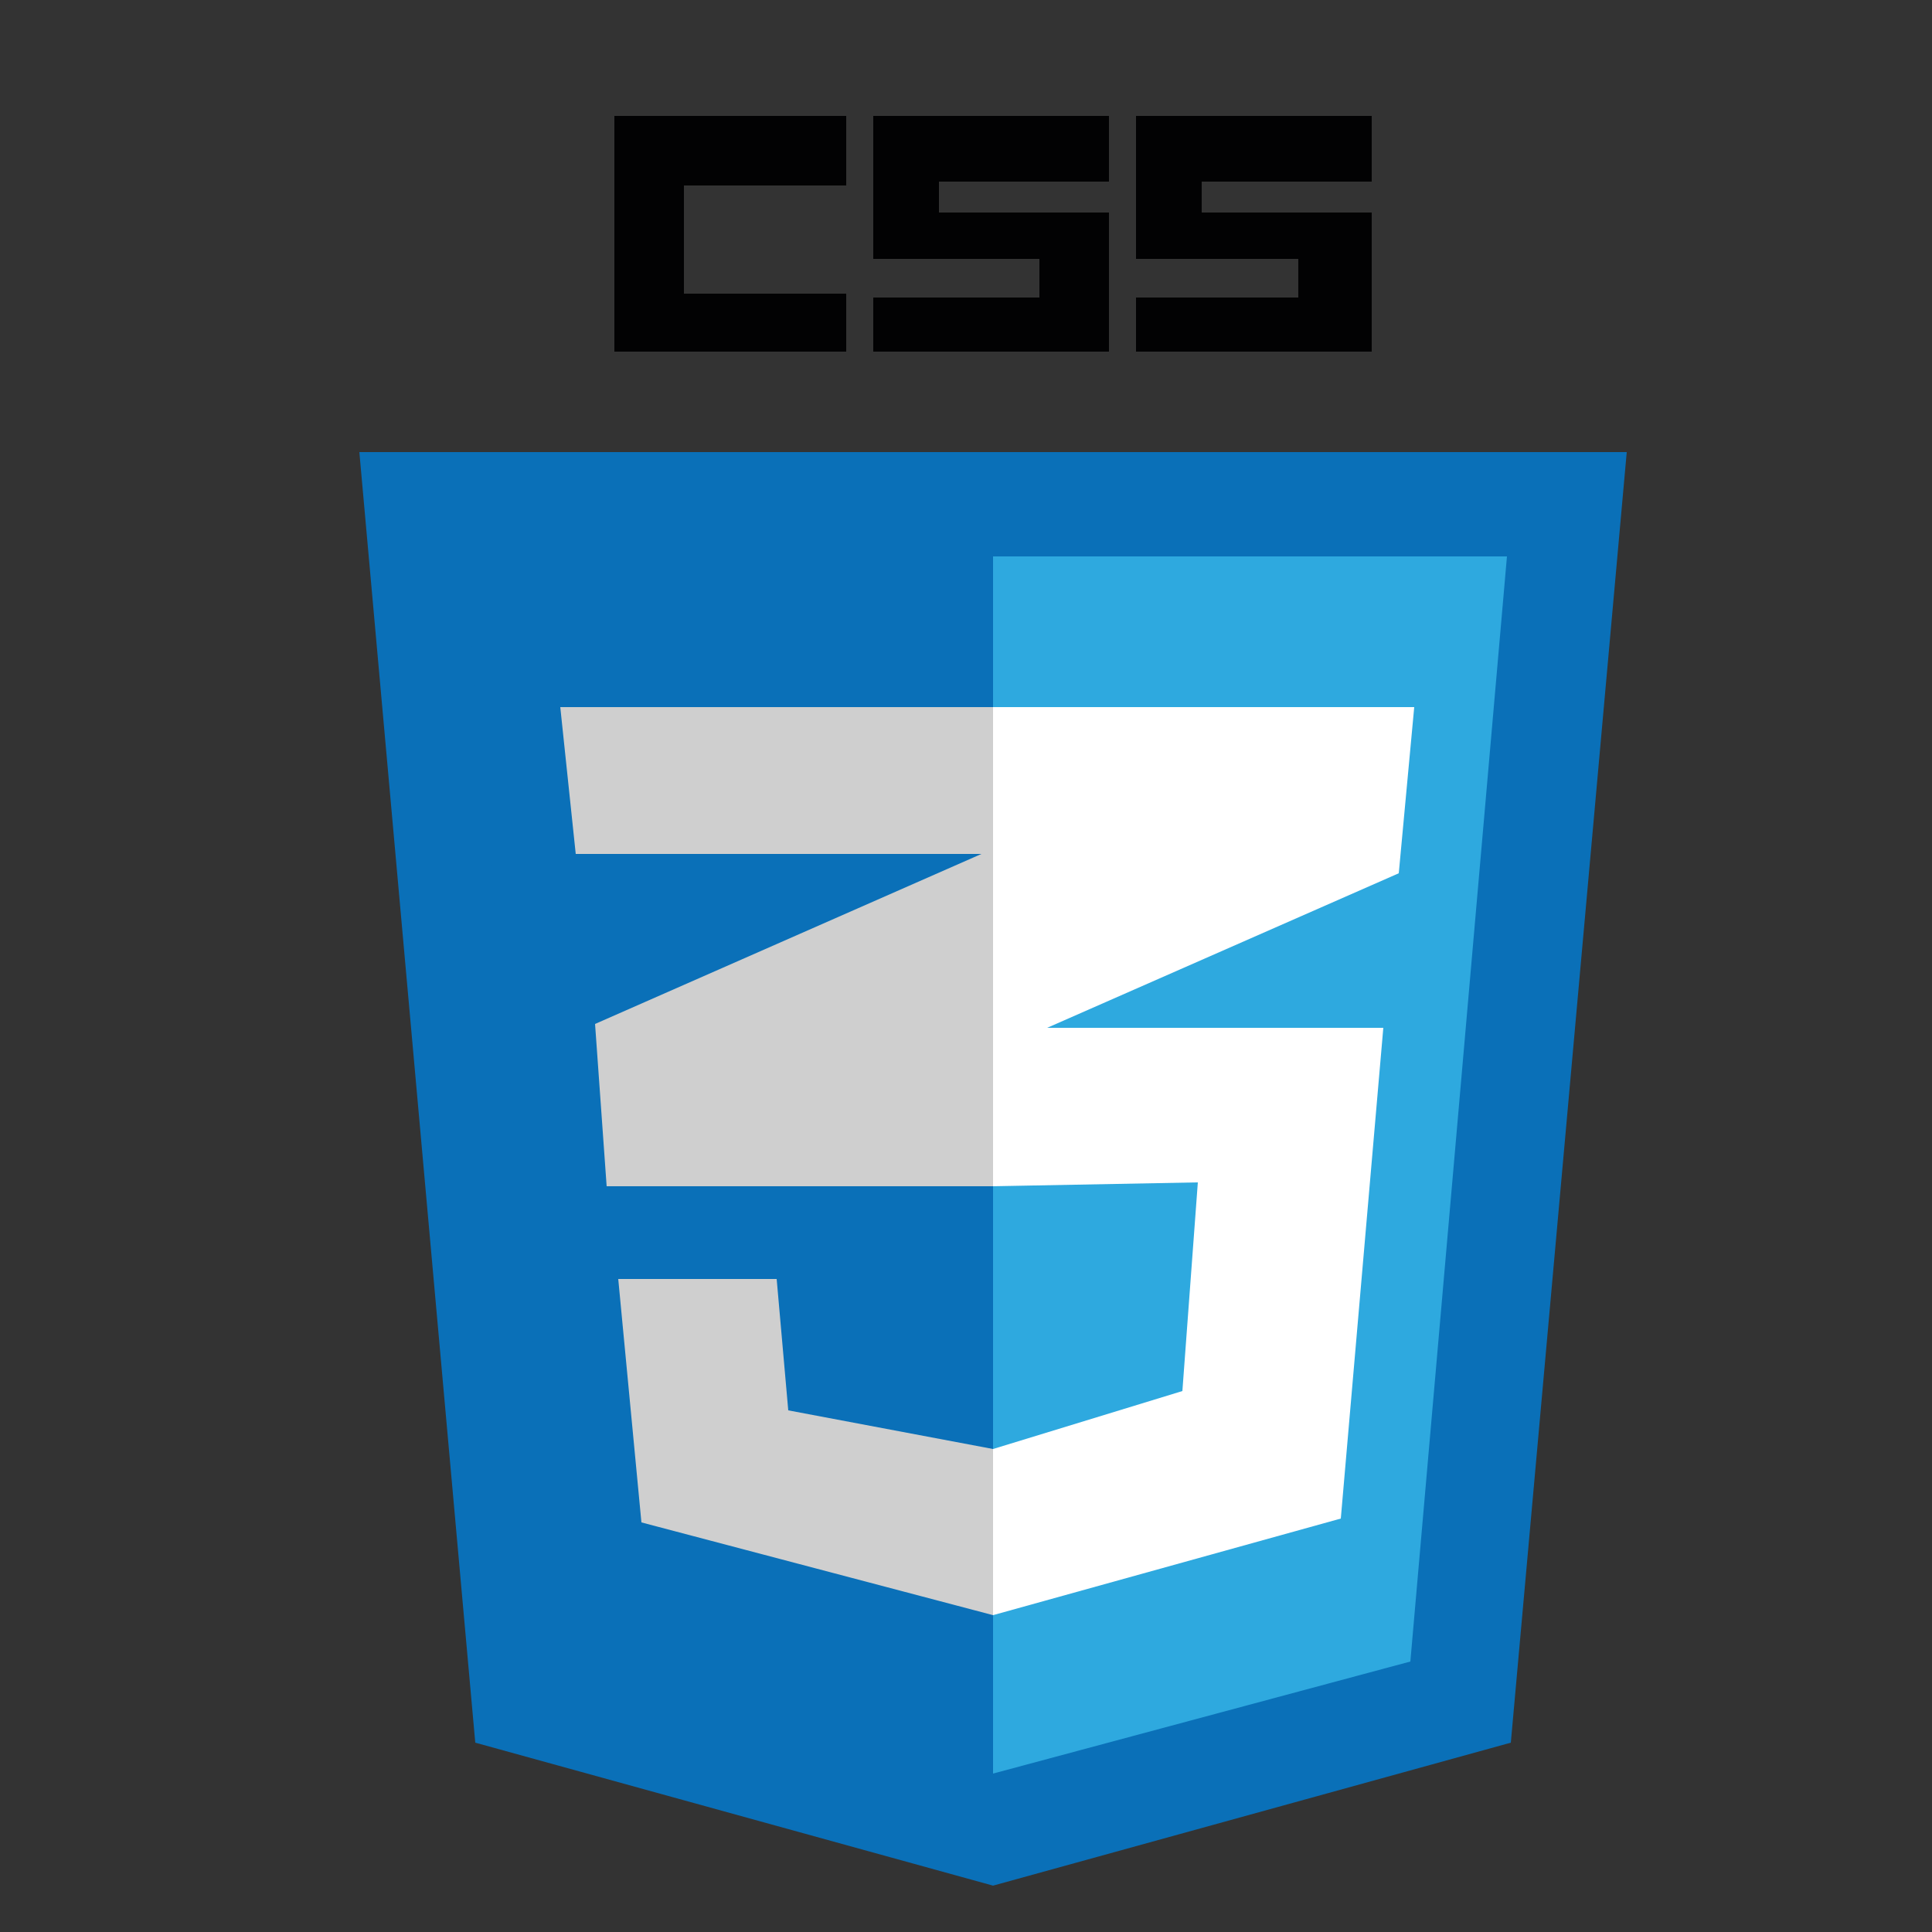 <?xml version="1.0" encoding="utf-8"?>
<!-- Generator: Adobe Illustrator 26.5.0, SVG Export Plug-In . SVG Version: 6.00 Build 0)  -->
<svg version="1.1" id="Calque_1" xmlns="http://www.w3.org/2000/svg" xmlns:xlink="http://www.w3.org/1999/xlink" x="0px" y="0px"
	 viewBox="0 0 50 50" style="enable-background:new 0 0 50 50;" xml:space="preserve">
<rect x="0" y="0" width="50" height="50" fill="#333333" stroke="none"/>
<style type="text/css">
	.st0{fill:#F7E015;}
	.st1{fill:#020203;}
	.st2{fill:#3677BC;}
	.st3{fill:#FFFFFF;}
	.st4{fill:#679E63;}
	.st5{fill:url(#SVGID_1_);}
	.st6{fill:url(#SVGID_00000115498224537874547530000015338395503693410472_);}
	.st7{fill:url(#SVGID_00000176726606242987526550000005298606695397186218_);}
	.st8{fill:#55C3EA;}
	.st9{fill:#C31532;}
	.st10{fill:#42B27F;}
	.st11{fill:#30495E;}
	.st12{fill:#161617;}
	.st13{fill:#2465AF;}
	.st14{fill-rule:evenodd;clip-rule:evenodd;}
	.st15{fill:#0A70B8;}
	.st16{fill:#2EA9DF;}
	.st17{fill:#CFCFCF;}
	.st18{fill:#E44E28;}
	.st19{fill:#EC662B;}
	.st20{fill:#8A93BE;}
	.st21{fill:#232532;}
</style>
<g>
	<polygon class="st15" points="39.1,45.1 25.7,48.8 12.3,45.1 9.3,11.7 42.1,11.7 	"/>
	<polygon class="st15" points="25.7,14.4 25.7,45.9 14.5,42.7 12,14.4 	"/>
	<polygon class="st16" points="39,14.4 36.5,43 25.7,45.9 25.7,14.4 	"/>
	<polygon class="st3" points="36.2,22.6 27.1,26.6 35.8,26.6 34.7,39.3 25.7,41.8 25.7,37.5 30.6,36 31,30.6 25.7,30.7 25.7,18.3 
		36.6,18.3 	"/>
	<polygon class="st17" points="25.7,18.3 25.7,30.7 15.7,30.7 15.4,26.5 25.4,22.1 14.9,22.1 14.5,18.3 	"/>
	<polygon class="st17" points="20.4,36.5 25.7,37.5 25.7,41.8 16.6,39.4 16,33.1 20.1,33.1 	"/>
	<polygon class="st1" points="21.9,4.8 21.9,3 15.9,3 15.9,9.1 21.9,9.1 21.9,7.6 17.7,7.6 17.7,4.8 	"/>
	<polygon class="st1" points="28.7,4.7 24.3,4.7 24.3,5.5 28.7,5.5 28.7,9.1 22.6,9.1 22.6,7.7 26.9,7.7 26.9,6.7 22.6,6.7 22.6,3 
		28.7,3 	"/>
	<polygon class="st1" points="35.5,4.7 31.1,4.7 31.1,5.5 35.5,5.5 35.5,9.1 29.4,9.1 29.4,7.7 33.6,7.7 33.6,6.7 29.4,6.7 29.4,3 
		35.5,3 	"/>
</g>
</svg>
